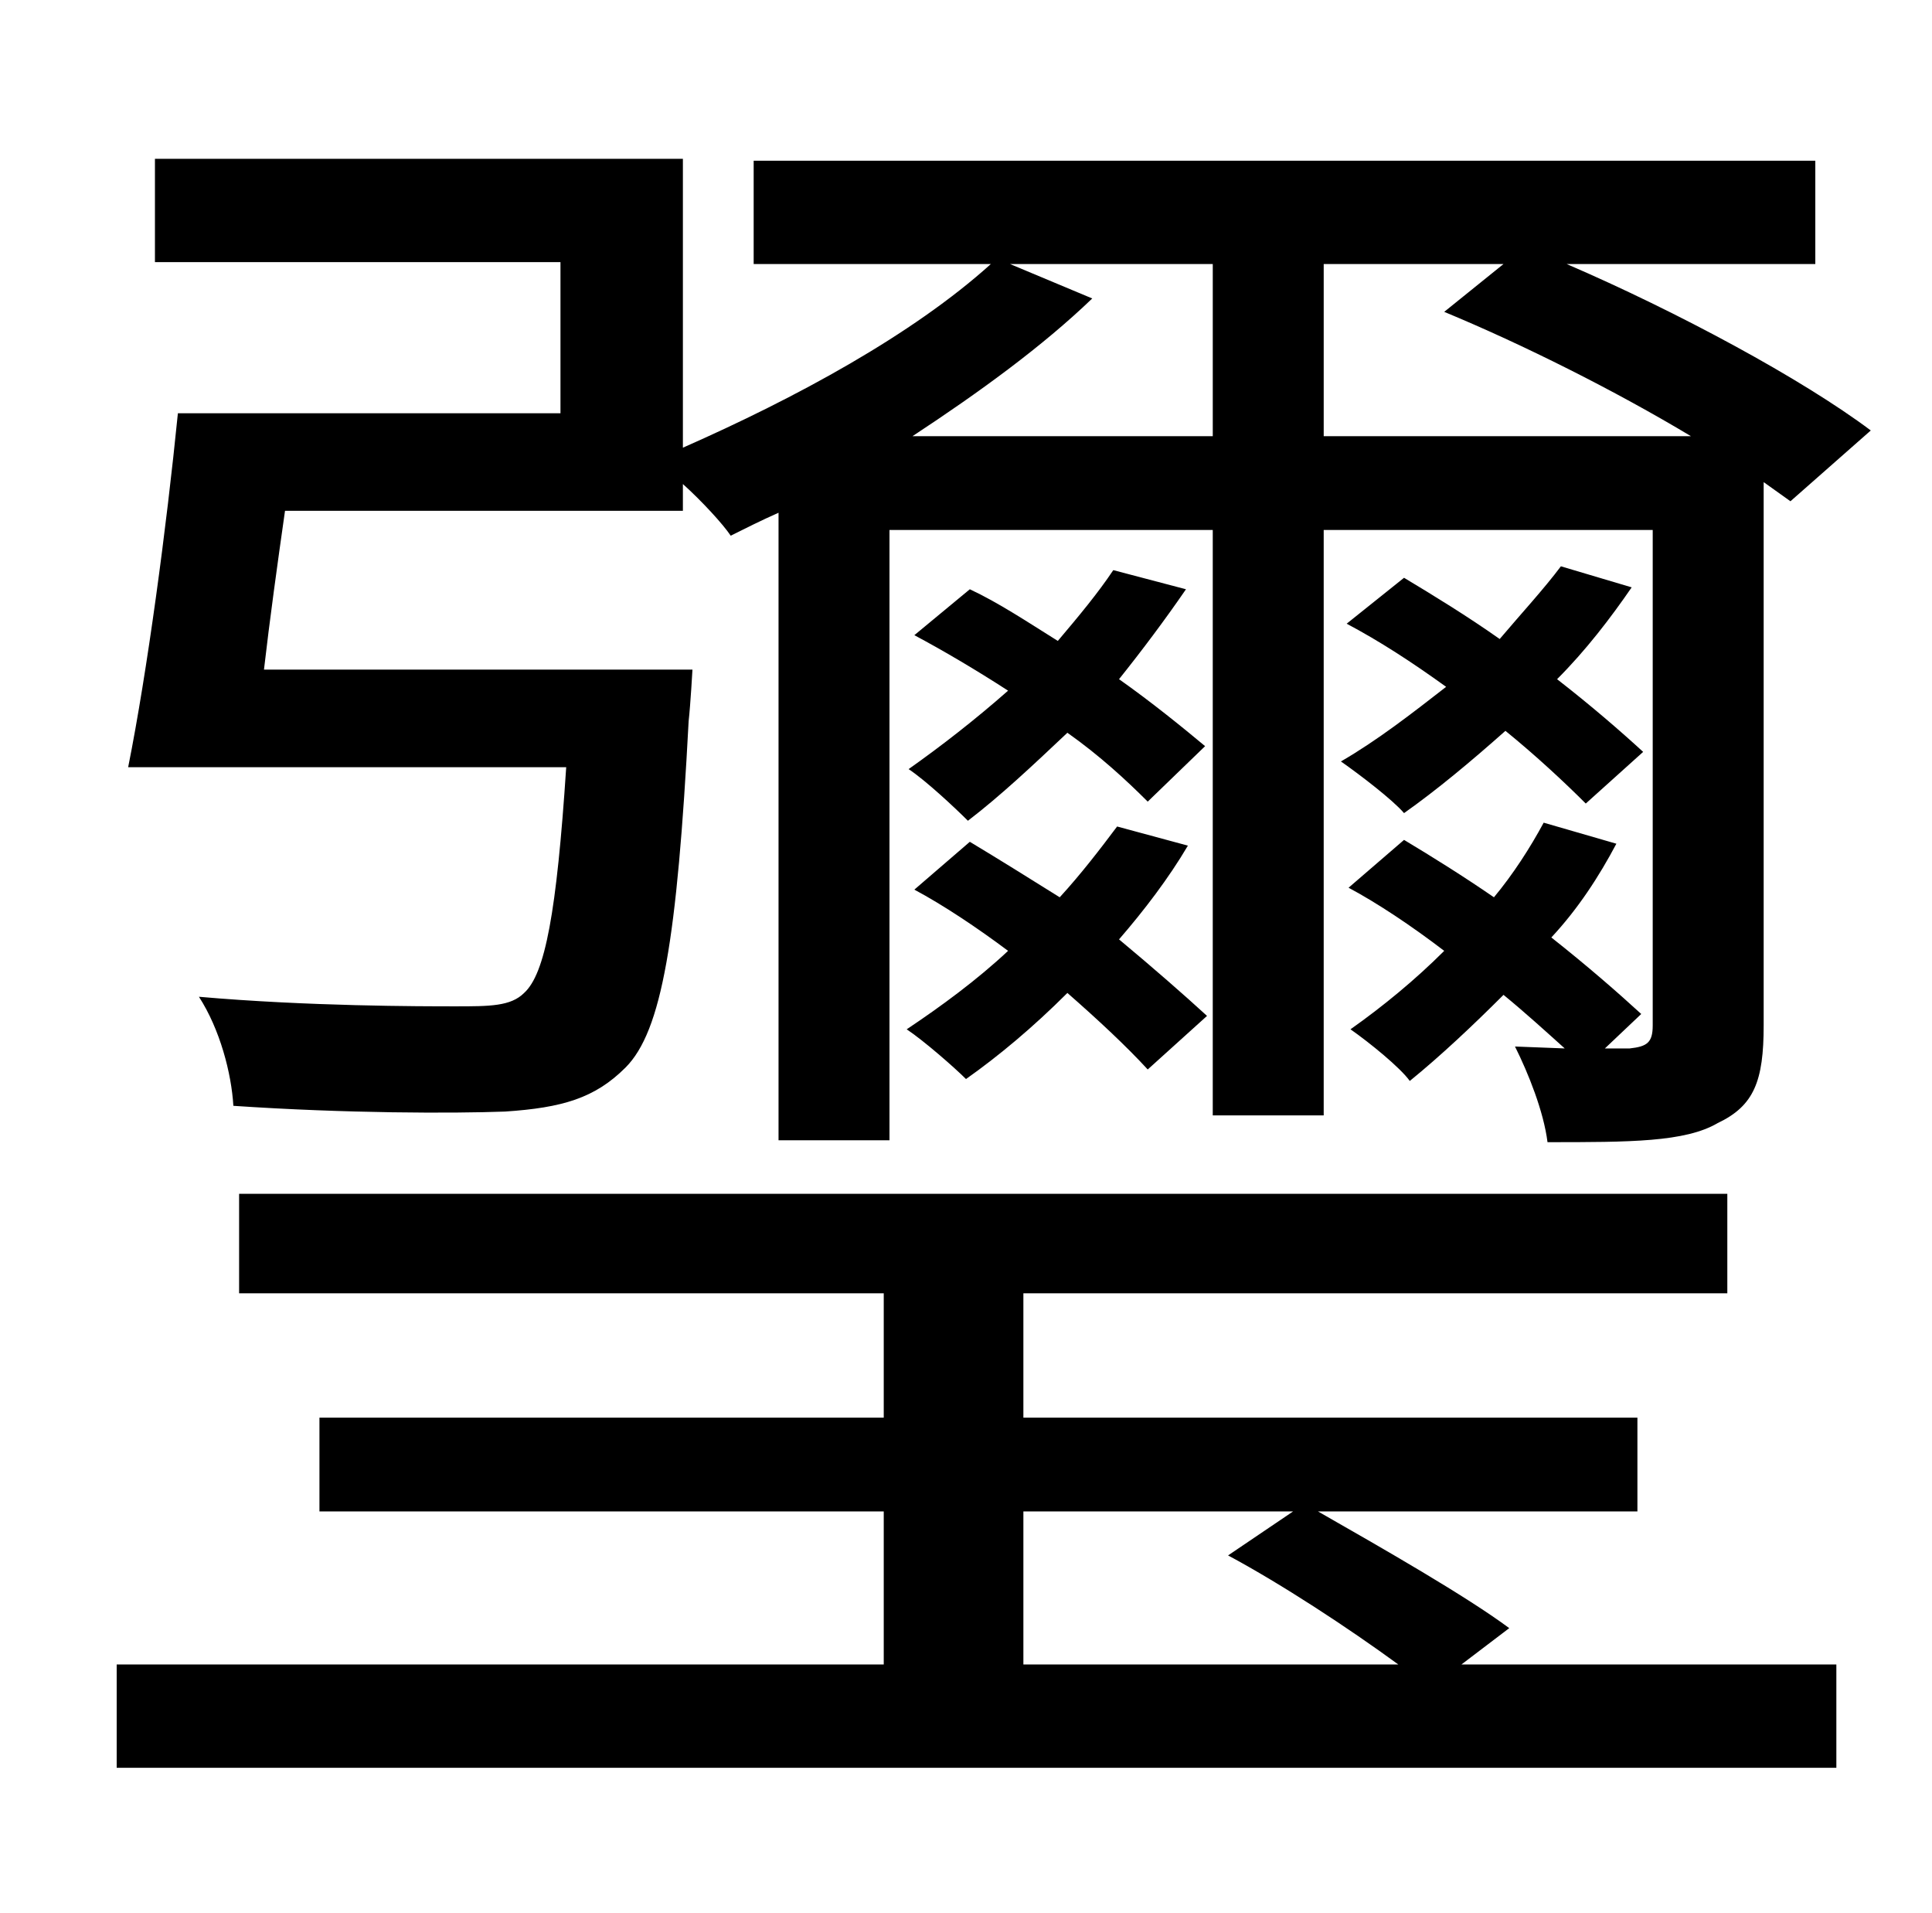 <?xml version="1.0" standalone="no"?>
<!DOCTYPE svg PUBLIC "-//W3C//DTD SVG 1.1//EN" "http://www.w3.org/Graphics/SVG/1.1/DTD/svg11.dtd" >
<svg xmlns="http://www.w3.org/2000/svg" xmlns:xlink="http://www.w3.org/1999/xlink" version="1.1" viewBox="-10 0 1010 1000">
   <path fill="currentColor"
d="M624 138h-106l43 18c-26 25 -59 49 -94 72h157v-90zM682 228h192c-40 -24 -88 -48 -129 -65l31 -25h-94v90zM283 216v-79h-212v-54h276v151c59 -26 120 -59 161 -96h-124v-54h555v54h-130c58 25 123 60 159 87l-42 37l-14 -10v284c0 29 -5 42 -24 51
c-17 10 -46 10 -89 10c-2 -16 -10 -36 -17 -50l26 1c-10 -9 -21 -19 -32 -28c-16 16 -33 32 -49 45c-5 -7 -21 -20 -31 -27c17 -12 34 -26 49 -41c-17 -13 -35 -25 -50 -33l29 -25c15 9 31 19 47 30c10 -12 19 -26 26 -39l38 11c-9 17 -20 34 -34 49c19 15 35 29 47 40
l-19 18h13c9 -1 12 -3 12 -12v-259h-172v306h-58v-306h-169v319h-58v-328c-9 4 -17 8 -25 12c-4 -6 -15 -18 -25 -27v14h-208c-4 28 -8 57 -11 83h224s-1 18 -2 27c-6 114 -14 162 -33 181c-16 16 -33 21 -63 23c-27 1 -83 1 -142 -3c-1 -17 -7 -40 -18 -57
c57 5 116 5 134 5s29 0 36 -7c11 -10 17 -42 22 -118h-229c10 -50 20 -125 26 -185h200zM849 393l-30 27c-11 -11 -26 -25 -42 -38c-18 16 -36 31 -53 43c-6 -7 -23 -20 -33 -27c19 -11 37 -25 55 -39c-18 -13 -35 -24 -52 -33l30 -24c15 9 33 20 50 32
c11 -13 23 -26 32 -38l37 11c-11 16 -24 33 -39 48c18 14 33 27 45 38zM620 390l-30 29c-11 -11 -25 -24 -42 -36c-18 17 -35 33 -52 46c-7 -7 -22 -21 -31 -27c17 -12 35 -26 52 -41c-17 -11 -34 -21 -49 -29l29 -24c15 7 30 17 46 27c11 -13 21 -25 29 -37l38 10
c-11 16 -23 32 -35 47c17 12 33 25 45 35zM621 531l-31 28c-11 -12 -26 -26 -42 -40c-18 18 -36 33 -53 45c-6 -6 -22 -20 -31 -26c18 -12 37 -26 53 -41c-16 -12 -34 -24 -49 -32l29 -25c15 9 31 19 47 29c11 -12 21 -25 30 -37l37 10c-10 17 -23 34 -36 49
c18 15 34 29 46 40zM525 790v80h196c-26 -19 -61 -42 -89 -57l34 -23h-141zM779 851l-25 19h196v54h-899v-54h401v-80h-295v-49h295v-65h-337v-52h778v52h-368v65h321v49h-167c35 20 77 44 100 61z" />
</svg>
